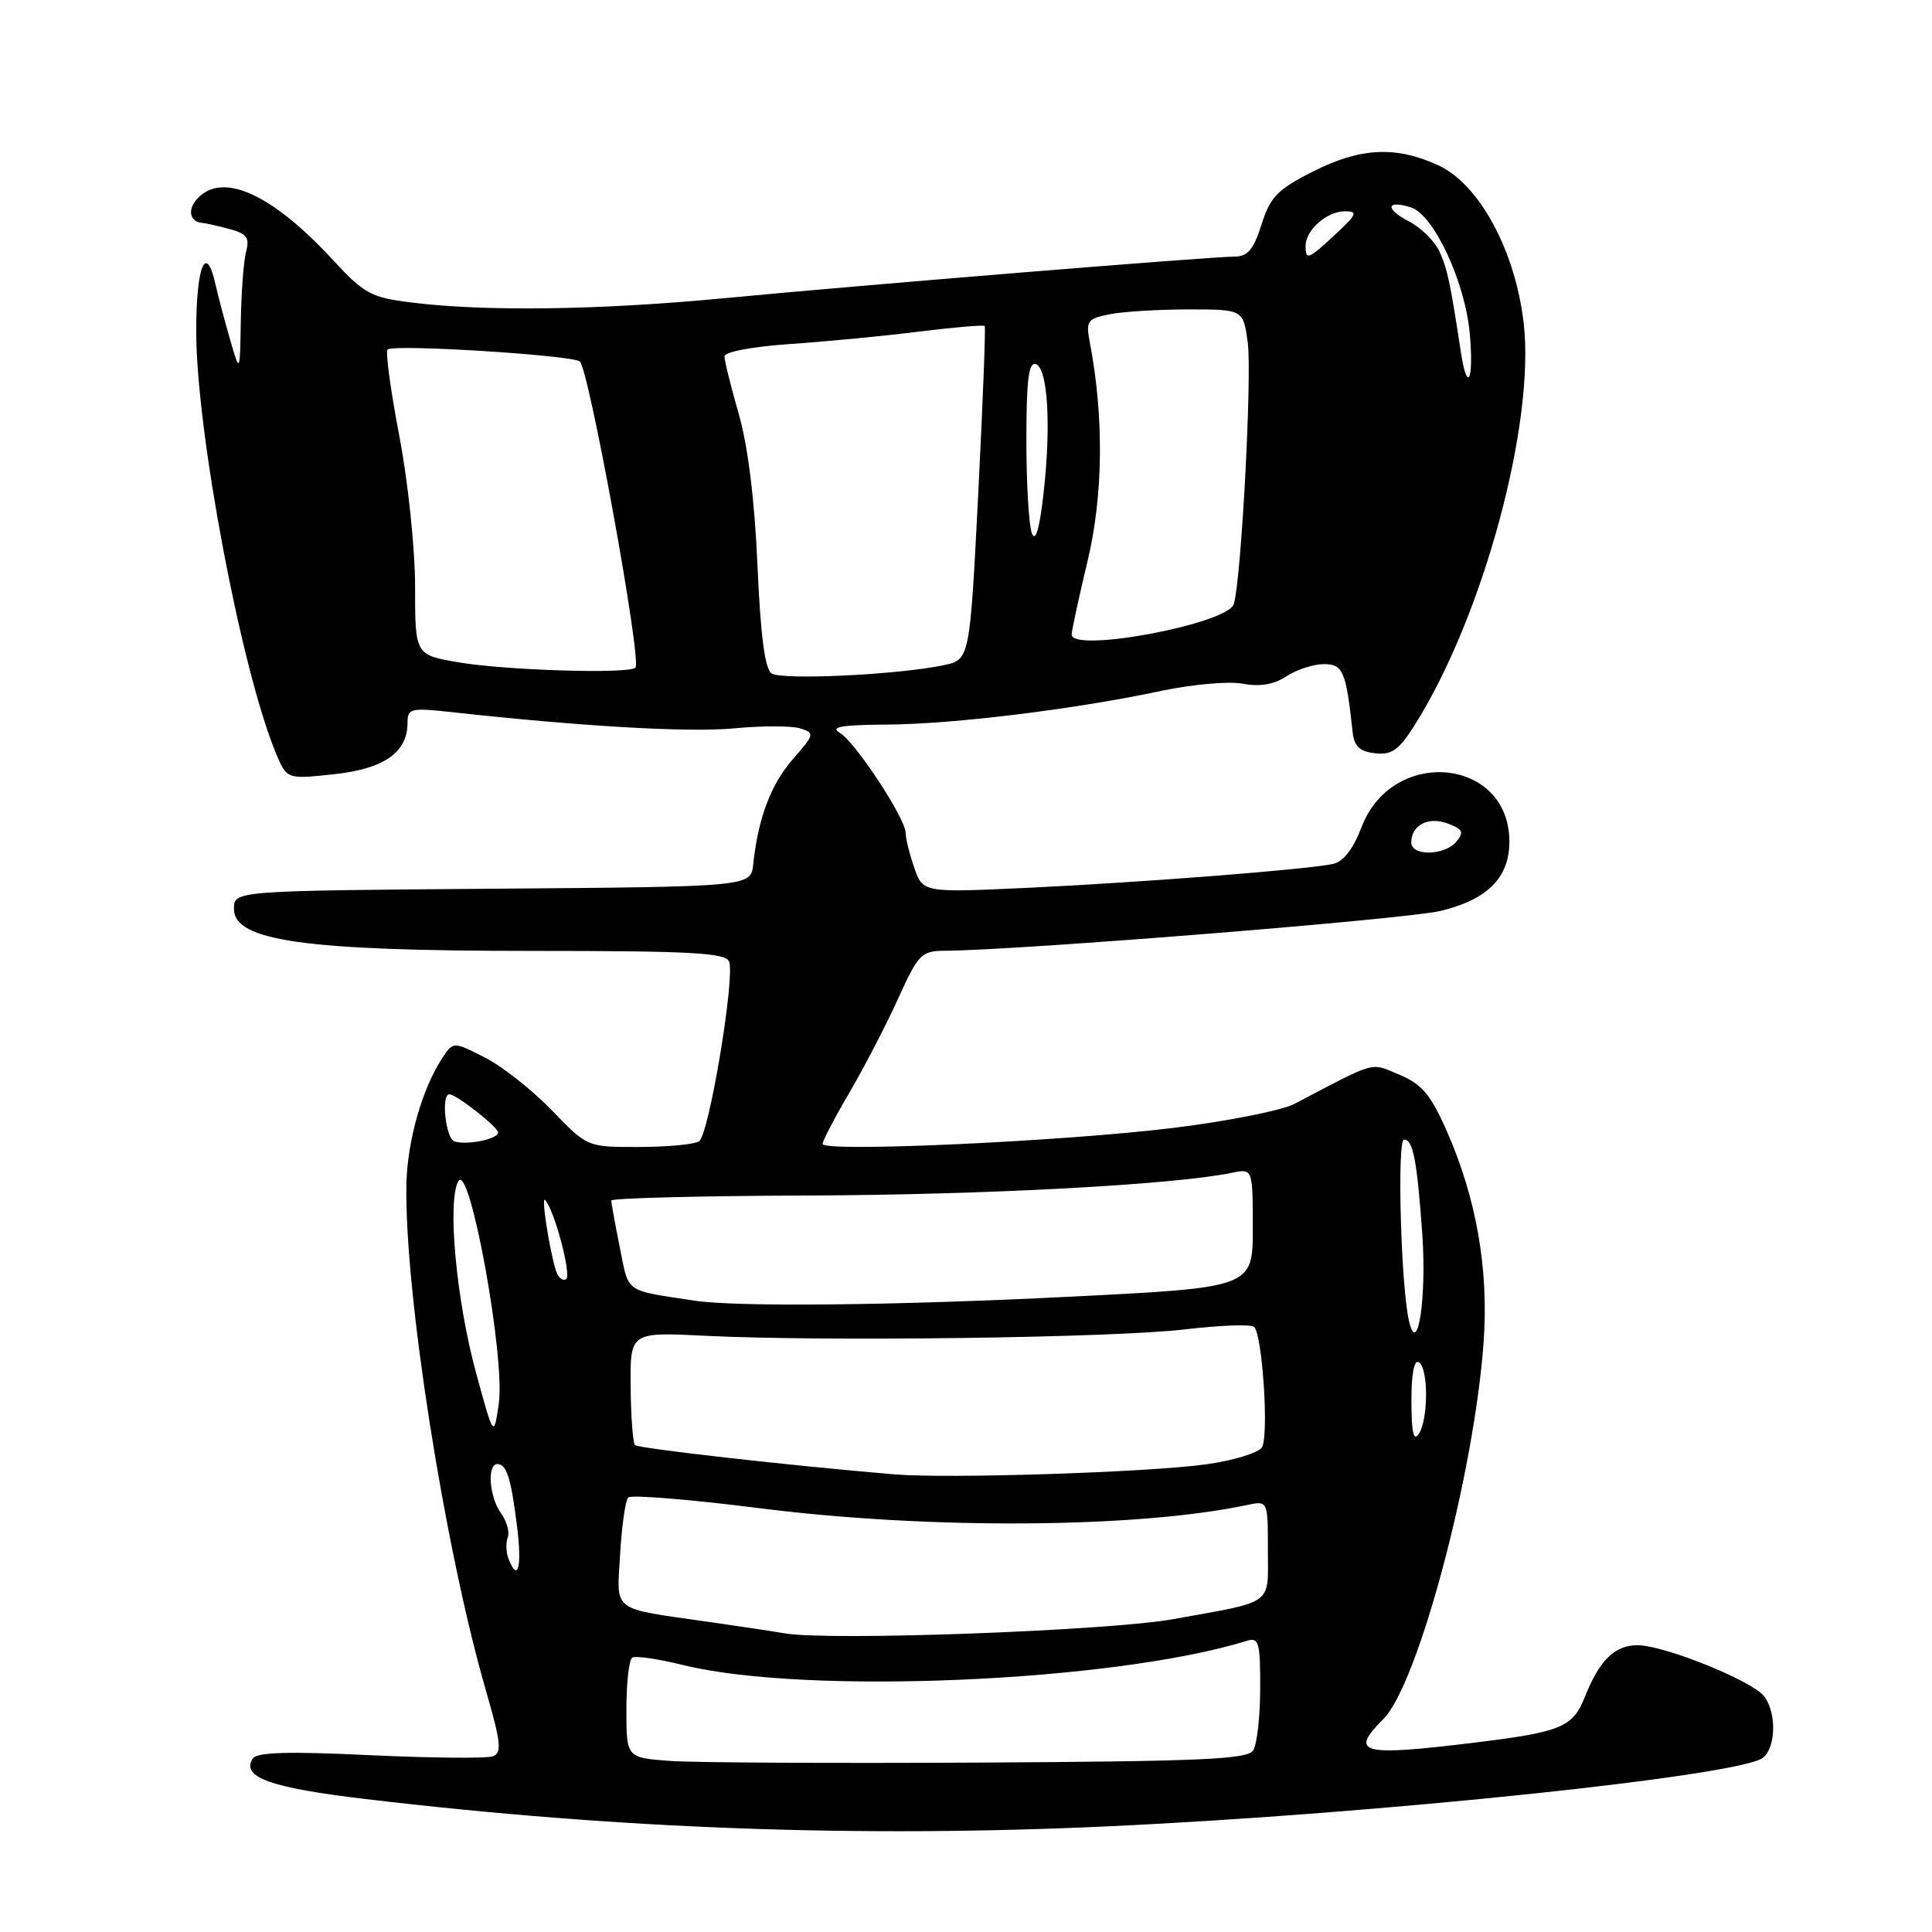 <?xml version="1.0" encoding="UTF-8" standalone="no"?>
<!DOCTYPE svg PUBLIC "-//W3C//DTD SVG 1.1//EN" "http://www.w3.org/Graphics/SVG/1.1/DTD/svg11.dtd" >
<svg xmlns="http://www.w3.org/2000/svg" xmlns:xlink="http://www.w3.org/1999/xlink" version="1.1" viewBox="0 0 256 256">
 <g >
 <path fill="currentColor"
d=" M 147.00 241.99 C 182.68 240.34 230.74 235.29 233.62 232.90 C 235.34 231.47 235.41 226.92 233.75 224.76 C 232.16 222.70 220.50 218.00 216.98 218.00 C 213.96 218.00 211.93 219.99 210.01 224.83 C 208.41 228.87 206.92 229.49 195.45 230.90 C 180.32 232.75 178.74 232.35 183.29 227.80 C 187.90 223.18 195.30 195.42 196.58 177.95 C 197.29 168.18 195.64 158.75 191.64 149.72 C 189.57 145.04 188.38 143.64 185.44 142.41 C 181.50 140.77 182.58 140.47 171.50 146.28 C 169.85 147.14 162.65 148.57 155.50 149.45 C 140.90 151.25 109.00 152.71 109.00 151.57 C 109.00 151.17 110.60 148.10 112.56 144.76 C 114.52 141.41 117.42 135.82 119.00 132.34 C 121.68 126.42 122.09 126.00 125.19 125.98 C 135.16 125.91 186.30 121.80 190.88 120.70 C 197.11 119.20 200.00 116.29 200.00 111.52 C 200.00 100.39 184.50 98.88 180.41 109.61 C 179.29 112.52 178.00 114.19 176.61 114.48 C 173.15 115.22 151.50 116.91 136.40 117.63 C 122.30 118.29 122.30 118.29 121.15 115.00 C 120.52 113.18 120.00 111.10 120.00 110.37 C 120.00 108.44 113.31 98.28 111.25 97.08 C 109.95 96.32 111.56 96.05 117.50 96.01 C 126.35 95.96 142.52 93.97 153.90 91.54 C 157.97 90.68 162.81 90.25 164.65 90.59 C 166.94 91.02 168.79 90.71 170.47 89.61 C 171.82 88.73 174.05 88.00 175.42 88.00 C 177.96 88.00 178.36 88.94 179.23 97.00 C 179.43 98.89 180.16 99.58 182.20 99.81 C 184.42 100.07 185.35 99.40 187.46 96.06 C 196.54 81.68 203.48 55.97 201.88 42.67 C 200.73 33.08 195.96 24.34 190.53 21.88 C 184.89 19.31 180.23 19.56 173.93 22.75 C 169.26 25.11 168.31 26.10 167.16 29.75 C 166.11 33.06 165.32 34.00 163.61 34.00 C 160.46 34.00 114.35 37.76 96.00 39.51 C 79.51 41.09 64.27 41.30 54.58 40.09 C 49.14 39.42 48.27 38.95 44.08 34.41 C 35.85 25.50 29.22 22.62 25.98 26.52 C 24.81 27.93 25.24 29.45 26.83 29.54 C 27.20 29.56 28.78 29.92 30.35 30.33 C 32.69 30.95 33.10 31.50 32.62 33.30 C 32.29 34.51 31.97 38.65 31.91 42.50 C 31.79 49.50 31.79 49.50 30.49 45.00 C 29.77 42.52 28.91 39.26 28.57 37.75 C 27.31 32.06 26.00 35.19 26.00 43.90 C 26.00 57.17 31.99 88.86 36.57 99.82 C 38.01 103.26 38.01 103.26 44.25 102.59 C 50.91 101.87 54.00 99.71 54.00 95.75 C 54.00 93.87 54.43 93.77 59.75 94.35 C 77.10 96.26 91.27 97.08 97.27 96.51 C 100.99 96.16 104.94 96.16 106.05 96.52 C 107.97 97.13 107.93 97.32 105.08 100.57 C 102.16 103.89 100.44 108.44 99.81 114.50 C 99.50 117.50 99.50 117.50 65.25 117.76 C 31.00 118.03 31.00 118.03 31.00 120.43 C 31.00 124.68 40.35 126.00 70.48 126.00 C 91.62 126.00 96.16 126.25 96.61 127.42 C 97.42 129.53 93.94 150.39 92.63 151.23 C 92.01 151.64 88.42 151.98 84.66 151.98 C 77.82 152.00 77.82 152.00 73.13 147.13 C 70.54 144.45 66.55 141.30 64.24 140.12 C 60.05 137.99 60.05 137.99 58.57 140.26 C 55.92 144.29 53.97 151.22 53.85 156.93 C 53.58 171.19 58.91 205.11 64.42 224.13 C 66.39 230.92 66.52 232.25 65.30 232.72 C 64.50 233.02 57.18 232.95 49.03 232.57 C 38.16 232.05 34.01 232.17 33.48 233.03 C 31.95 235.51 35.82 236.89 48.50 238.39 C 82.08 242.37 113.78 243.53 147.00 241.99 Z  M 88.75 233.33 C 83.00 232.90 83.00 232.90 83.00 226.51 C 83.00 222.99 83.35 219.90 83.78 219.64 C 84.20 219.37 87.24 219.82 90.53 220.63 C 106.76 224.63 147.60 222.87 165.25 217.41 C 166.80 216.93 167.00 217.65 166.98 223.68 C 166.98 227.43 166.56 231.14 166.06 231.93 C 165.31 233.12 159.22 233.39 129.83 233.55 C 110.40 233.66 91.91 233.56 88.75 233.33 Z  M 104.00 216.43 C 102.62 216.19 98.12 215.51 94.00 214.92 C 80.80 213.03 81.73 213.73 82.17 205.92 C 82.39 202.17 82.87 198.80 83.25 198.42 C 83.62 198.04 91.55 198.69 100.86 199.87 C 123.25 202.69 150.72 202.50 165.25 199.42 C 168.00 198.84 168.00 198.84 168.00 205.35 C 168.00 212.82 168.99 212.10 155.50 214.54 C 146.92 216.09 109.90 217.45 104.00 216.43 Z  M 67.36 206.50 C 67.05 205.68 67.01 204.42 67.28 203.71 C 67.55 203.00 67.15 201.56 66.39 200.52 C 64.84 198.40 64.51 194.00 65.89 194.00 C 67.14 194.00 67.71 195.81 68.52 202.34 C 69.19 207.71 68.62 209.77 67.36 206.50 Z  M 118.50 195.36 C 104.86 194.22 84.60 191.93 84.14 191.48 C 83.86 191.19 83.60 187.71 83.56 183.73 C 83.50 176.50 83.50 176.50 93.50 177.00 C 109.13 177.78 147.60 177.27 157.00 176.15 C 161.68 175.60 165.80 175.45 166.18 175.82 C 167.29 176.94 168.16 190.40 167.20 191.80 C 166.71 192.52 163.43 193.52 159.91 194.02 C 152.35 195.09 125.66 195.96 118.50 195.36 Z  M 187.02 185.69 C 187.01 182.07 187.38 180.11 188.00 180.50 C 189.28 181.29 189.28 188.03 188.00 190.00 C 187.31 191.06 187.03 189.81 187.02 185.69 Z  M 63.11 182.02 C 60.47 172.41 59.24 159.19 60.73 156.52 C 62.23 153.85 66.98 179.97 66.09 186.00 C 65.43 190.50 65.43 190.50 63.11 182.02 Z  M 186.69 175.00 C 185.62 170.28 185.10 151.00 186.04 151.00 C 187.24 151.00 187.76 153.71 188.46 163.50 C 189.06 171.98 187.83 180.01 186.69 175.00 Z  M 92.00 172.34 C 82.64 170.91 83.36 171.42 82.13 165.31 C 81.51 162.21 81.00 159.40 81.00 159.08 C 81.00 158.76 92.81 158.46 107.25 158.41 C 130.65 158.32 155.53 156.99 163.25 155.40 C 166.00 154.84 166.00 154.84 166.00 162.72 C 166.00 170.61 166.00 170.61 141.75 171.82 C 118.84 172.98 97.56 173.20 92.00 172.34 Z  M 73.63 168.26 C 72.73 165.23 71.71 158.48 72.22 159.00 C 73.45 160.26 75.77 169.02 75.01 169.50 C 74.53 169.79 73.91 169.24 73.63 168.26 Z  M 60.21 151.24 C 59.05 150.85 58.42 145.00 59.54 145.00 C 60.47 145.00 66.00 149.34 66.00 150.07 C 66.00 150.94 61.84 151.78 60.21 151.24 Z  M 187.00 111.62 C 187.00 109.32 189.28 108.15 191.86 109.13 C 193.82 109.87 194.01 110.28 192.99 111.51 C 191.43 113.39 187.00 113.48 187.00 111.62 Z  M 102.23 89.23 C 101.35 88.63 100.77 84.12 100.37 74.93 C 100.00 66.32 99.11 59.13 97.90 54.89 C 96.85 51.26 96.00 47.81 96.00 47.23 C 96.00 46.62 99.67 45.93 104.75 45.58 C 109.56 45.25 117.26 44.51 121.86 43.93 C 126.46 43.36 130.34 43.03 130.48 43.20 C 130.62 43.36 130.23 53.38 129.62 65.46 C 128.50 87.42 128.50 87.42 125.00 88.15 C 118.94 89.42 103.56 90.15 102.23 89.23 Z  M 60.75 87.76 C 55.00 86.77 55.00 86.77 55.00 77.73 C 55.00 72.71 54.07 63.83 52.91 57.76 C 51.76 51.76 51.06 46.60 51.36 46.31 C 52.08 45.58 75.43 47.03 76.81 47.88 C 77.99 48.61 85.08 87.58 84.20 88.47 C 83.34 89.33 67.00 88.83 60.75 87.76 Z  M 142.00 84.08 C 142.00 83.57 142.95 79.18 144.11 74.33 C 146.19 65.65 146.29 55.22 144.41 45.39 C 143.86 42.52 144.06 42.24 147.03 41.64 C 148.80 41.29 153.51 41.00 157.49 41.00 C 164.73 41.00 164.73 41.00 165.33 45.37 C 165.92 49.69 164.47 76.94 163.48 80.05 C 162.65 82.69 142.00 86.55 142.00 84.08 Z  M 136.73 70.67 C 136.33 69.66 136.00 64.11 136.00 58.33 C 136.00 50.38 136.30 47.93 137.25 48.25 C 138.85 48.77 139.30 56.45 138.26 65.50 C 137.74 70.08 137.21 71.87 136.73 70.67 Z  M 193.59 46.75 C 192.15 37.34 191.78 35.62 190.74 33.34 C 190.12 31.97 188.31 30.18 186.71 29.35 C 183.50 27.69 183.66 26.44 186.95 27.48 C 189.98 28.44 194.13 37.33 194.75 44.19 C 195.31 50.34 194.44 52.26 193.59 46.75 Z  M 173.00 32.57 C 173.00 30.49 175.82 28.00 178.18 28.00 C 179.96 28.00 179.82 28.37 177.00 31.00 C 173.34 34.41 173.00 34.55 173.00 32.57 Z "/>
</g>
</svg>